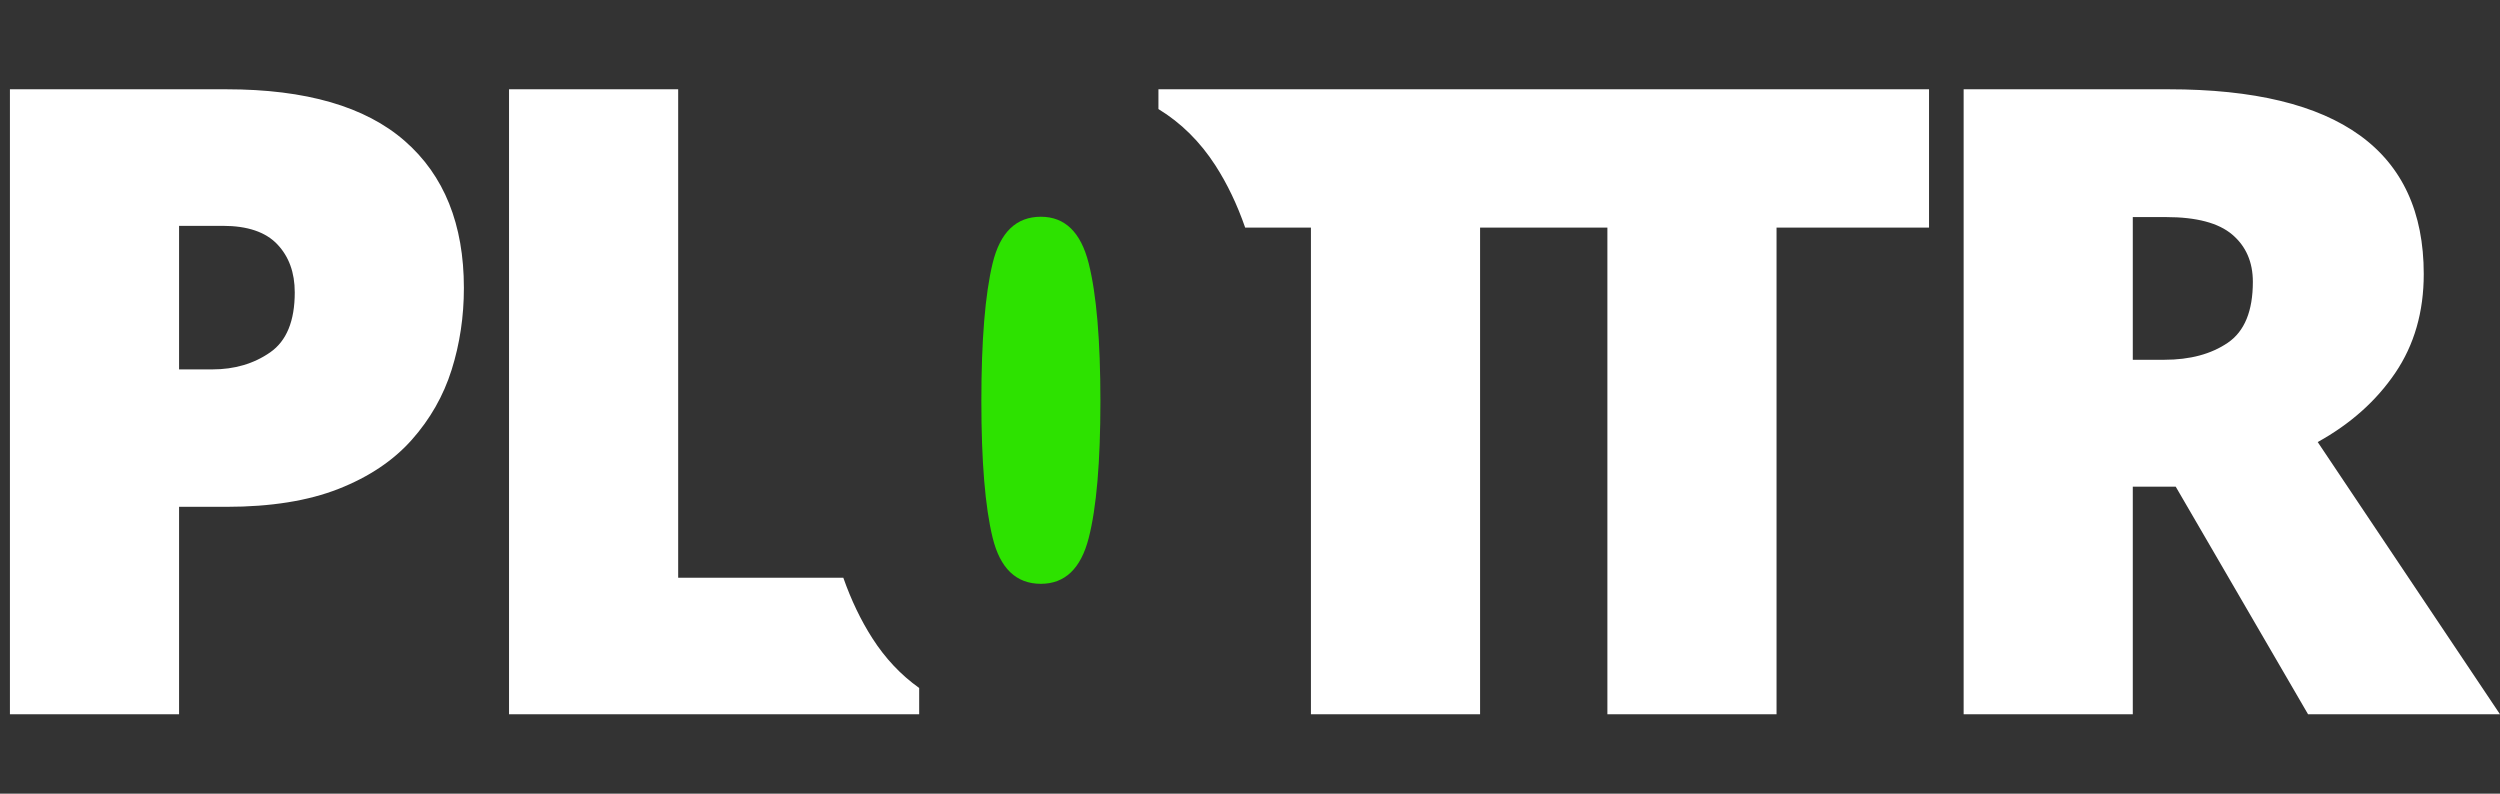 <?xml version="1.0" encoding="UTF-8"?>
<svg width="252px" height="80px" viewBox="0 0 252 80" version="1.1" xmlns="http://www.w3.org/2000/svg" xmlns:xlink="http://www.w3.org/1999/xlink">
    <rect x="0" y="0" width="252" height="80" fill="#333333" stroke="none"/>
    <!-- Generator: Sketch 56.2 (81672) - https://sketch.com -->
    <title>Artboard Copy 38</title>
    <desc>Created with Sketch.</desc>
    <g id="Artboard-Copy-38" stroke="none" stroke-width="1" fill="none" fill-rule="evenodd">
        <path d="M85.006,58.235 C85.797,60.486 86.77,62.516 87.927,64.324 C89.232,66.362 90.807,68.037 92.653,69.347 L92.653,72 L51.31,72 L51.31,9 L68.36,9 L68.36,58.235 L85.006,58.235 Z M125.513,22.941 C124.706,20.615 123.706,18.527 122.513,16.676 C120.965,14.278 119.051,12.384 116.77,10.993 L116.77,9 L164.563,9 L194.446,9 L194.446,22.941 L179.075,22.941 L179.075,72 L162.025,72 L162.025,22.941 L149.192,22.941 L149.192,72 L132.142,72 L132.142,22.941 L125.513,22.941 Z M22.82,9 C30.83,9 36.822,10.735 40.797,14.206 C44.773,17.676 46.76,22.618 46.76,29.029 C46.76,31.912 46.348,34.662 45.524,37.279 C44.699,39.897 43.359,42.25 41.504,44.338 C39.649,46.426 37.19,48.074 34.128,49.279 C31.065,50.485 27.296,51.088 22.82,51.088 L18.05,51.088 L18.05,72 L1,72 L1,9 L22.82,9 Z M22.467,22.765 L18.05,22.765 L18.05,37.235 L21.407,37.235 C23.645,37.235 25.588,36.662 27.237,35.515 C28.886,34.368 29.711,32.353 29.711,29.471 C29.711,27.471 29.122,25.853 27.944,24.618 C26.766,23.382 24.94,22.765 22.467,22.765 Z M218.607,9 C235.745,9 244.314,15.206 244.314,27.618 C244.314,31.441 243.357,34.765 241.443,37.588 C239.529,40.412 236.923,42.735 233.625,44.559 L252,72 L232.653,72 L219.314,49.059 L214.985,49.059 L214.985,72 L197.935,72 L197.935,9 L218.607,9 Z M218.342,21.882 L214.985,21.882 L214.985,36.265 L218.166,36.265 C220.757,36.265 222.892,35.691 224.57,34.544 C226.249,33.397 227.088,31.353 227.088,28.412 C227.088,26.412 226.396,24.824 225.012,23.647 C223.628,22.471 221.405,21.882 218.342,21.882 Z" id="Combined-Shape" fill="#FFFFFF" fill-rule="nonzero"></path>
        <path d="M98.921,40.435 C98.921,46.515 99.3,51.103 100.057,54.201 C100.815,57.299 102.436,58.848 104.921,58.848 C107.345,58.848 108.951,57.314 109.739,54.245 C110.527,51.176 110.921,46.573 110.921,40.435 C110.921,34.297 110.527,29.665 109.739,26.538 C108.951,23.411 107.345,21.848 104.921,21.848 C102.436,21.848 100.815,23.411 100.057,26.538 C99.3,29.665 98.921,34.297 98.921,40.435 Z" id="Path" fill="#2DE200" fill-rule="nonzero"></path>
    </g>
</svg>